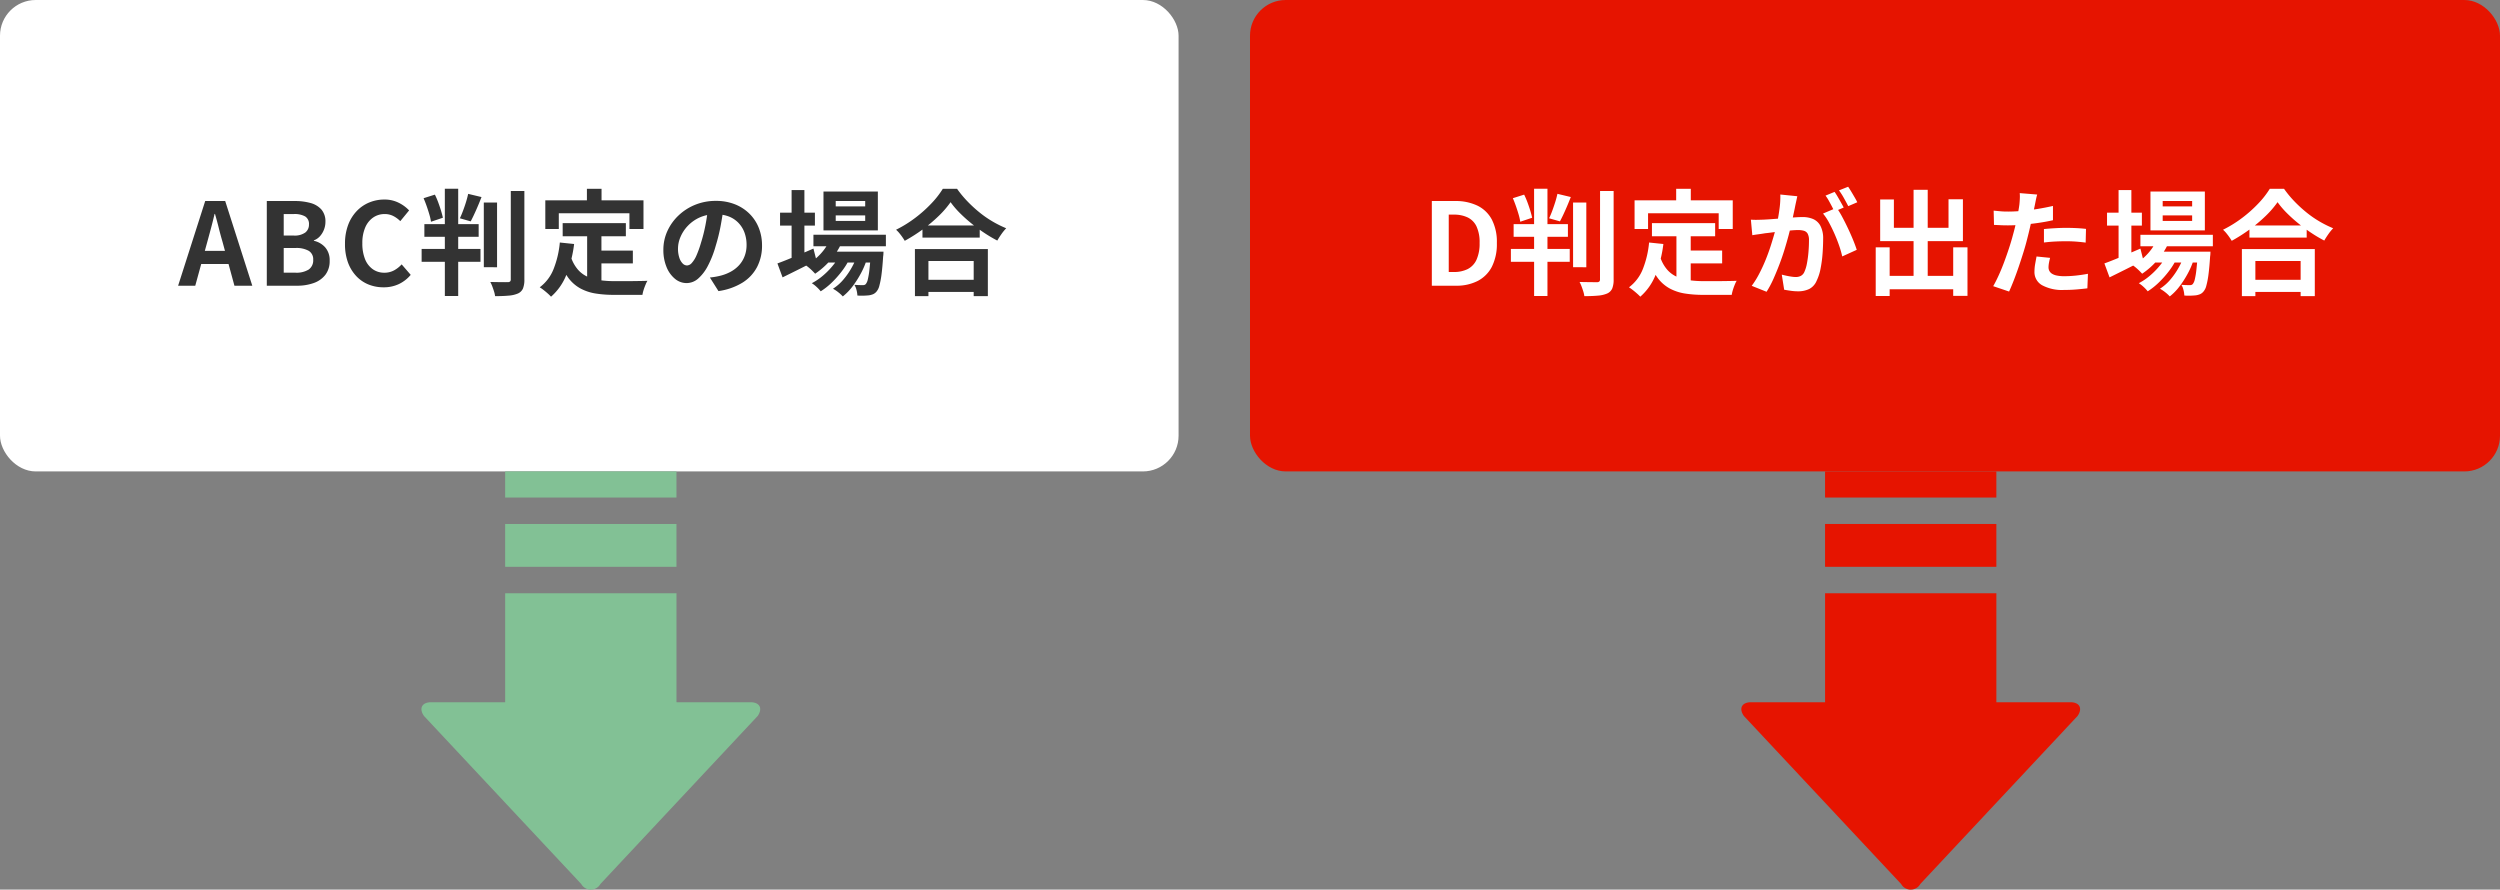 <svg xmlns="http://www.w3.org/2000/svg" width="350" height="124.547" viewBox="0 0 350 124.547">
  <rect x="0" y="0" width="350" height="124.547" fill="#808080" stroke="none"/>
  <g id="グループ_829" data-name="グループ 829" transform="translate(-19.936 -7586.676)">
    <g id="グループ_786" data-name="グループ 786" transform="translate(3.064)">
      <rect id="長方形_435" data-name="長方形 435" width="175" height="66" rx="5" transform="translate(191.872 7586.676)" fill="#e61400"/>
      <path id="パス_799" data-name="パス 799" d="M1.456,0V-11.856H4.7a7.038,7.038,0,0,1,3.128.64A4.533,4.533,0,0,1,9.848-9.28a6.8,6.8,0,0,1,.712,3.3,7.054,7.054,0,0,1-.7,3.328A4.617,4.617,0,0,1,7.872-.664,6.522,6.522,0,0,1,4.832,0ZM3.824-1.92h.72a4.232,4.232,0,0,0,1.928-.408A2.729,2.729,0,0,0,7.712-3.64a5.46,5.46,0,0,0,.432-2.344A5.242,5.242,0,0,0,7.712-8.3,2.667,2.667,0,0,0,6.472-9.56a4.378,4.378,0,0,0-1.928-.392h-.72ZM25.008-13.264h1.9V-.9a3.293,3.293,0,0,1-.2,1.3,1.388,1.388,0,0,1-.7.688,4.081,4.081,0,0,1-1.3.3q-.8.072-1.9.072a3.519,3.519,0,0,0-.144-.648q-.112-.36-.248-.72a4.535,4.535,0,0,0-.28-.616q.784.016,1.488.024t.944.008A.5.5,0,0,0,24.9-.584a.392.392,0,0,0,.1-.312Zm-12.1,4.64h7.6v1.776h-7.6Zm-.384,3.472h8.24v1.808h-8.24Zm.272-7.1,1.584-.5a10.921,10.921,0,0,1,.472,1.1q.216.584.384,1.136t.264,1l-1.664.56a7.507,7.507,0,0,0-.232-1.024q-.168-.576-.376-1.168T12.8-12.256Zm2.976-1.328h1.872V1.44H15.776Zm5.456,1.936h1.856v9.056H21.232ZM19.04-12.864l1.872.448q-.352.912-.76,1.832t-.76,1.576l-1.52-.432Q18.1-9.9,18.32-10.5t.416-1.216Q18.928-12.336,19.04-12.864Zm13.232,4.1H41.12v1.84H32.272ZM36.7-4.928H42.1V-3.12H36.7ZM35.7-7.7h2V.032l-2-.24ZM31.872-6.048l2,.208a17.283,17.283,0,0,1-1.088,4.32A7.909,7.909,0,0,1,30.64,1.536a6.112,6.112,0,0,0-.448-.432q-.288-.256-.6-.5T29.056.224A5.868,5.868,0,0,0,31.008-2.36,13.413,13.413,0,0,0,31.872-6.048Zm1.552,2.016a5.117,5.117,0,0,0,.968,1.768A3.931,3.931,0,0,0,35.784-1.24a6.544,6.544,0,0,0,1.736.472,14.894,14.894,0,0,0,2,.128h1.672q.536,0,1.1-.008l1.04-.016q.48-.008.8-.024a4.007,4.007,0,0,0-.28.584Q43.712.24,43.6.608a5.02,5.02,0,0,0-.16.672H39.424a15.826,15.826,0,0,1-2.56-.192,6.7,6.7,0,0,1-2.1-.7A5.247,5.247,0,0,1,33.1-1.056a8.428,8.428,0,0,1-1.24-2.464Zm2.24-9.536h2.048v2.912H35.664ZM29.84-11.952H43.584v4.016H41.616v-2.208H31.728v2.208H29.84Zm22.784-.576q-.064.3-.144.664t-.144.664q-.064.352-.16.792t-.184.88q-.088.44-.184.856-.16.688-.4,1.6t-.56,1.96q-.32,1.048-.72,2.1T49.28-.952a13.819,13.819,0,0,1-.96,1.8L46.24.016a12.484,12.484,0,0,0,1.048-1.688q.488-.936.888-1.92t.712-1.952q.312-.968.544-1.8t.36-1.424q.224-1.088.352-2.1a11.8,11.8,0,0,0,.1-1.9Zm5.5,1.616a11.267,11.267,0,0,1,.792,1.288q.408.76.808,1.608t.72,1.632q.32.784.5,1.36L58.912-4.1a13.075,13.075,0,0,0-.424-1.488q-.28-.816-.648-1.656t-.776-1.592a7.527,7.527,0,0,0-.84-1.264Zm-12,1.664q.432.032.856.024t.856-.024q.4-.016.96-.056l1.192-.088q.632-.048,1.272-.1t1.184-.088q.544-.032.9-.032a3.729,3.729,0,0,1,1.5.28,2.134,2.134,0,0,1,1.016.952A3.746,3.746,0,0,1,56.24-6.56q0,.944-.08,2.048A17.258,17.258,0,0,1,55.88-2.4a6.8,6.8,0,0,1-.552,1.712A2.26,2.26,0,0,1,54.28.464,3.6,3.6,0,0,1,52.7.784a7.259,7.259,0,0,1-.976-.072Q51.2.64,50.784.56l-.336-2.112q.3.08.68.16t.72.128a4.2,4.2,0,0,0,.552.048,1.555,1.555,0,0,0,.7-.152,1.138,1.138,0,0,0,.5-.536,5.017,5.017,0,0,0,.368-1.2A14.747,14.747,0,0,0,54.184-4.7q.072-.856.072-1.64a1.876,1.876,0,0,0-.184-.944.9.9,0,0,0-.528-.408,2.935,2.935,0,0,0-.84-.1q-.368,0-.992.056t-1.336.128q-.712.072-1.32.152t-.944.112q-.352.064-.888.136t-.9.136ZM57.84-13.136q.208.288.44.688t.456.8q.224.4.384.7l-1.3.56q-.16-.336-.368-.736t-.432-.8a5.5,5.5,0,0,0-.448-.688Zm1.9-.72q.208.3.448.7t.472.8q.232.4.36.672l-1.264.544q-.256-.5-.608-1.128a9.575,9.575,0,0,0-.688-1.08Zm4.8,12.48H75.472V.5H64.544ZM68.9-13.424H70.88v13.2H68.9ZM63.6-5.376h1.952V1.44H63.6Zm10.848,0h2v6.8h-2Zm-10.224-6.7h1.92v3.968h7.648V-12.1h2.016V-6.24H64.224Zm21.984-.688q-.1.32-.192.784t-.144.72q-.112.544-.28,1.328t-.368,1.664q-.2.88-.408,1.68-.208.848-.512,1.832t-.648,2q-.344,1.016-.7,1.936T82.272.816L80.048.064q.352-.608.752-1.48t.776-1.88q.376-1.008.7-2t.544-1.84q.16-.56.3-1.152t.256-1.152q.112-.56.2-1.048t.136-.856q.048-.448.064-.9a4.93,4.93,0,0,0-.016-.72Zm-4.08,2.384q.976,0,2.032-.1t2.128-.272q1.072-.176,2.128-.416v2q-.992.224-2.112.384T84.1-8.536q-1.088.088-2,.088-.576,0-1.04-.024t-.9-.04l-.048-2q.624.064,1.072.1T82.128-10.384Zm5.024,2.448Q87.824-8,88.64-8.048T90.224-8.1q.688,0,1.4.032t1.416.112l-.048,1.92q-.592-.08-1.3-.136T90.24-6.224q-.816,0-1.576.04t-1.512.136ZM88.016-3.9a6.976,6.976,0,0,0-.16.7,3.668,3.668,0,0,0-.064.632,1.059,1.059,0,0,0,.112.48,1.061,1.061,0,0,0,.352.392,1.891,1.891,0,0,0,.664.264,4.93,4.93,0,0,0,1.064.1,15.434,15.434,0,0,0,1.64-.088q.824-.088,1.688-.248L93.232.368q-.672.08-1.488.152T89.968.592a5.859,5.859,0,0,1-3.08-.664,2.1,2.1,0,0,1-1.064-1.88,6.525,6.525,0,0,1,.1-1.1q.1-.56.192-1.04Zm12.64-3.232H110.8V-5.52H100.656ZM102.4-4.768h6.576v1.52H102.4Zm.608-1.776,1.648.416a9.575,9.575,0,0,1-1.608,2.536A10.808,10.808,0,0,1,100.9-1.68q-.144-.16-.376-.392t-.48-.44a5.146,5.146,0,0,0-.44-.336,7.946,7.946,0,0,0,2.024-1.576A7.089,7.089,0,0,0,103.008-6.544Zm5.68,1.776h1.776l-.008.248a2.943,2.943,0,0,1-.04.424q-.1,1.552-.232,2.552a11.4,11.4,0,0,1-.3,1.552A1.984,1.984,0,0,1,109.5.8a1.3,1.3,0,0,1-.488.384,2.4,2.4,0,0,1-.584.16q-.272.032-.7.048a9.049,9.049,0,0,1-.92-.016A3.963,3.963,0,0,0,106.688.6a2.356,2.356,0,0,0-.3-.728q.384.032.688.04t.464.008a.915.915,0,0,0,.264-.032.442.442,0,0,0,.2-.144,1.576,1.576,0,0,0,.264-.616,10.441,10.441,0,0,0,.224-1.336q.1-.88.2-2.288ZM103.776-9.84v.768H107.9V-9.84Zm0-2.016v.752H107.9v-.752Zm-1.712-1.328h7.616v5.44h-7.616Zm-6.08,2.96h4.88v1.808h-4.88ZM97.6-13.392h1.792V-3.44H97.6ZM95.616-3.12q.624-.224,1.448-.56t1.752-.728q.928-.392,1.84-.792l.416,1.648q-1.2.624-2.448,1.248T96.336-1.168Zm11.232-1.328,1.3.7a10.946,10.946,0,0,1-.816,1.96A13.493,13.493,0,0,1,106.144.08,7.638,7.638,0,0,1,104.768,1.5a4.844,4.844,0,0,0-.624-.576,4.793,4.793,0,0,0-.752-.5,6.506,6.506,0,0,0,1.456-1.28,10.229,10.229,0,0,0,1.192-1.728A10.077,10.077,0,0,0,106.848-4.448Zm-2.416.016,1.248.736a9.72,9.72,0,0,1-1.048,1.68,13.774,13.774,0,0,1-1.416,1.584A9.57,9.57,0,0,1,101.68.784a5.244,5.244,0,0,0-.568-.608,4.437,4.437,0,0,0-.68-.528,8.213,8.213,0,0,0,1.56-1.056,10.688,10.688,0,0,0,1.416-1.448A8.411,8.411,0,0,0,104.432-4.432Zm11.488-4h8.016v1.7H115.92Zm-.208,7.6h8.272v1.7h-8.272Zm-.848-4.3h10.208V1.456h-1.984V-3.456h-6.336V1.456h-1.888Zm4.992-6.56a13.414,13.414,0,0,1-1.656,1.92A20.582,20.582,0,0,1,115.976-7.9a23.126,23.126,0,0,1-2.536,1.616q-.128-.224-.328-.512t-.432-.568a3.885,3.885,0,0,0-.456-.472,16.7,16.7,0,0,0,2.664-1.648,18.014,18.014,0,0,0,2.28-2.032,12.55,12.55,0,0,0,1.6-2.048h2a14.693,14.693,0,0,0,1.44,1.744,18.53,18.53,0,0,0,1.688,1.552,14.666,14.666,0,0,0,1.848,1.28,15.009,15.009,0,0,0,1.9.944,7.035,7.035,0,0,0-.672.824q-.32.456-.576.9a19.356,19.356,0,0,1-1.872-1.112q-.944-.632-1.816-1.344a20.466,20.466,0,0,1-1.608-1.456A11.943,11.943,0,0,1,119.856-11.7Z" transform="translate(215.872 7626.676)" fill="#fff"/>
    </g>
    <g id="グループ_787" data-name="グループ 787" transform="translate(-181.936)">
      <rect id="長方形_435-2" data-name="長方形 435" width="165" height="66" rx="5" transform="translate(201.872 7586.676)" fill="#fff"/>
      <path id="パス_800" data-name="パス 800" d="M-.064,0,3.728-11.856h2.8L10.32,0h-2.5L6.144-6.176Q5.872-7.1,5.624-8.1T5.1-10.048H5.04q-.224.96-.488,1.952t-.52,1.92L2.336,0ZM2.288-3.04V-4.88H7.92v1.84ZM12.352,0V-11.856h3.92a8.077,8.077,0,0,1,2.184.272,3.124,3.124,0,0,1,1.536.912,2.533,2.533,0,0,1,.568,1.744,2.941,2.941,0,0,1-.2,1.064,3.02,3.02,0,0,1-.552.92,2.126,2.126,0,0,1-.864.592v.064a2.98,2.98,0,0,1,1.584.92,2.712,2.712,0,0,1,.624,1.88,3.11,3.11,0,0,1-.6,1.96A3.533,3.533,0,0,1,18.92-.376,6.818,6.818,0,0,1,16.576,0ZM14.72-7.024h1.392a2.546,2.546,0,0,0,1.632-.424,1.391,1.391,0,0,0,.512-1.128,1.225,1.225,0,0,0-.528-1.12,3.029,3.029,0,0,0-1.6-.336H14.72Zm0,5.2h1.648a3.227,3.227,0,0,0,1.848-.44,1.552,1.552,0,0,0,.632-1.368,1.367,1.367,0,0,0-.632-1.256,3.542,3.542,0,0,0-1.848-.392H14.72ZM28.7.224a5.571,5.571,0,0,1-2.1-.392,4.832,4.832,0,0,1-1.72-1.176,5.586,5.586,0,0,1-1.168-1.92A7.43,7.43,0,0,1,23.3-5.872a7.372,7.372,0,0,1,.432-2.616,5.713,5.713,0,0,1,1.192-1.944,5.115,5.115,0,0,1,1.76-1.216,5.464,5.464,0,0,1,2.12-.416,4.368,4.368,0,0,1,2.024.456,5.125,5.125,0,0,1,1.448,1.064L31.04-9.04a3.855,3.855,0,0,0-.984-.72,2.631,2.631,0,0,0-1.208-.272,2.778,2.778,0,0,0-1.608.488,3.205,3.205,0,0,0-1.112,1.4,5.437,5.437,0,0,0-.4,2.192A5.853,5.853,0,0,0,26.1-3.736,3.145,3.145,0,0,0,27.176-2.32a2.726,2.726,0,0,0,1.624.5,2.805,2.805,0,0,0,1.368-.328,4.046,4.046,0,0,0,1.064-.84L32.5-1.52a4.945,4.945,0,0,1-1.68,1.3A4.94,4.94,0,0,1,28.7.224ZM46.512-13.264h1.9V-.9a3.293,3.293,0,0,1-.2,1.3,1.388,1.388,0,0,1-.7.688,4.081,4.081,0,0,1-1.3.3q-.8.072-1.9.072a3.519,3.519,0,0,0-.144-.648q-.112-.36-.248-.72a4.536,4.536,0,0,0-.28-.616q.784.016,1.488.024T46.08-.5a.5.5,0,0,0,.328-.088.392.392,0,0,0,.1-.312Zm-12.1,4.64h7.6v1.776h-7.6Zm-.384,3.472h8.24v1.808h-8.24Zm.272-7.1,1.584-.5a10.921,10.921,0,0,1,.472,1.1q.216.584.384,1.136t.264,1l-1.664.56a7.507,7.507,0,0,0-.232-1.024q-.168-.576-.376-1.168T34.3-12.256Zm2.976-1.328h1.872V1.44H37.28Zm5.456,1.936h1.856v9.056H42.736Zm-2.192-1.216,1.872.448q-.352.912-.76,1.832T40.9-9.008l-1.52-.432q.224-.464.448-1.064t.416-1.216Q40.432-12.336,40.544-12.864Zm13.232,4.1h8.848v1.84H53.776Zm4.432,3.84H63.6V-3.12H58.208ZM57.2-7.7h2V.032l-2-.24ZM53.376-6.048l2,.208a17.283,17.283,0,0,1-1.088,4.32,7.909,7.909,0,0,1-2.144,3.056A6.112,6.112,0,0,0,51.7,1.1q-.288-.256-.6-.5T50.56.224A5.868,5.868,0,0,0,52.512-2.36,13.413,13.413,0,0,0,53.376-6.048Zm1.552,2.016A5.117,5.117,0,0,0,55.9-2.264,3.931,3.931,0,0,0,57.288-1.24a6.544,6.544,0,0,0,1.736.472,14.894,14.894,0,0,0,2,.128H62.7q.536,0,1.1-.008l1.04-.016q.48-.008.8-.024a4.007,4.007,0,0,0-.28.584Q65.216.24,65.1.608a5.021,5.021,0,0,0-.16.672H60.928a15.826,15.826,0,0,1-2.56-.192,6.7,6.7,0,0,1-2.1-.7A5.247,5.247,0,0,1,54.6-1.056,8.428,8.428,0,0,1,53.36-3.52Zm2.24-9.536h2.048v2.912H57.168Zm-5.824,1.616H65.088v4.016H63.12v-2.208H53.232v2.208H51.344Zm24.96.992q-.16,1.216-.416,2.592A25.214,25.214,0,0,1,75.2-5.584,14.3,14.3,0,0,1,74.112-2.8,6.1,6.1,0,0,1,72.744-1a2.457,2.457,0,0,1-1.624.632,2.532,2.532,0,0,1-1.624-.6,4.1,4.1,0,0,1-1.184-1.656,6.191,6.191,0,0,1-.44-2.4,6.267,6.267,0,0,1,.56-2.624,6.981,6.981,0,0,1,1.56-2.184,7.4,7.4,0,0,1,2.336-1.5,7.585,7.585,0,0,1,2.888-.544,7.12,7.12,0,0,1,2.68.48,6.032,6.032,0,0,1,2.04,1.328,5.764,5.764,0,0,1,1.3,1.984,6.613,6.613,0,0,1,.448,2.448,6.442,6.442,0,0,1-.688,3.008,5.687,5.687,0,0,1-2.04,2.192A8.747,8.747,0,0,1,75.584.752l-1.2-1.9q.464-.048.816-.112t.672-.144A6.089,6.089,0,0,0,77.3-1.96a4.469,4.469,0,0,0,1.16-.9,3.92,3.92,0,0,0,.776-1.256A4.335,4.335,0,0,0,79.52-5.7a4.978,4.978,0,0,0-.288-1.728,3.89,3.89,0,0,0-.848-1.368,3.736,3.736,0,0,0-1.36-.9A5.04,5.04,0,0,0,75.184-10a5.275,5.275,0,0,0-2.256.456A5.281,5.281,0,0,0,71.28-8.368a5.163,5.163,0,0,0-1.016,1.552,4.147,4.147,0,0,0-.344,1.584A4,4,0,0,0,70.112-3.9a2.022,2.022,0,0,0,.472.8.864.864,0,0,0,.6.264.935.935,0,0,0,.664-.344A3.838,3.838,0,0,0,72.5-4.224,14.178,14.178,0,0,0,73.136-6a21.854,21.854,0,0,0,.624-2.464,25.078,25.078,0,0,0,.368-2.56ZM88.88-7.136H99.024V-5.52H88.88Zm1.744,2.368H97.2v1.52H90.624Zm.608-1.776,1.648.416a9.575,9.575,0,0,1-1.608,2.536A10.808,10.808,0,0,1,89.12-1.68q-.144-.16-.376-.392t-.48-.44a5.146,5.146,0,0,0-.44-.336,7.946,7.946,0,0,0,2.024-1.576A7.089,7.089,0,0,0,91.232-6.544Zm5.68,1.776h1.776l-.008.248a2.943,2.943,0,0,1-.04.424q-.1,1.552-.232,2.552a11.4,11.4,0,0,1-.3,1.552A1.984,1.984,0,0,1,97.728.8a1.3,1.3,0,0,1-.488.384,2.4,2.4,0,0,1-.584.16q-.272.032-.7.048a9.049,9.049,0,0,1-.92-.016A3.963,3.963,0,0,0,94.912.6a2.356,2.356,0,0,0-.3-.728q.384.032.688.04t.464.008a.915.915,0,0,0,.264-.032.442.442,0,0,0,.2-.144,1.576,1.576,0,0,0,.264-.616,10.441,10.441,0,0,0,.224-1.336q.1-.88.2-2.288ZM92-9.84v.768h4.128V-9.84Zm0-2.016v.752h4.128v-.752Zm-1.712-1.328H97.9v5.44H90.288Zm-6.08,2.96h4.88v1.808h-4.88Zm1.616-3.168h1.792V-3.44H85.824ZM83.84-3.12q.624-.224,1.448-.56t1.752-.728q.928-.392,1.84-.792L89.3-3.552q-1.2.624-2.448,1.248T84.56-1.168ZM95.072-4.448l1.3.7a10.946,10.946,0,0,1-.816,1.96A13.493,13.493,0,0,1,94.368.08,7.638,7.638,0,0,1,92.992,1.5a4.844,4.844,0,0,0-.624-.576,4.793,4.793,0,0,0-.752-.5,6.506,6.506,0,0,0,1.456-1.28,10.229,10.229,0,0,0,1.192-1.728A10.077,10.077,0,0,0,95.072-4.448Zm-2.416.016L93.9-3.7a9.72,9.72,0,0,1-1.048,1.68A13.774,13.774,0,0,1,91.44-.432,9.57,9.57,0,0,1,89.9.784a5.244,5.244,0,0,0-.568-.608,4.437,4.437,0,0,0-.68-.528,8.213,8.213,0,0,0,1.56-1.056,10.688,10.688,0,0,0,1.416-1.448A8.411,8.411,0,0,0,92.656-4.432Zm11.488-4h8.016v1.7h-8.016Zm-.208,7.6h8.272v1.7h-8.272Zm-.848-4.3H113.3V1.456h-1.984V-3.456h-6.336V1.456h-1.888Zm4.992-6.56a13.414,13.414,0,0,1-1.656,1.92A20.582,20.582,0,0,1,104.2-7.9a23.126,23.126,0,0,1-2.536,1.616q-.128-.224-.328-.512t-.432-.568a3.885,3.885,0,0,0-.456-.472,16.7,16.7,0,0,0,2.664-1.648,18.014,18.014,0,0,0,2.28-2.032,12.55,12.55,0,0,0,1.6-2.048h2a14.693,14.693,0,0,0,1.44,1.744,18.53,18.53,0,0,0,1.688,1.552,14.666,14.666,0,0,0,1.848,1.28,15.009,15.009,0,0,0,1.9.944,7.035,7.035,0,0,0-.672.824q-.32.456-.576.9a19.356,19.356,0,0,1-1.872-1.112q-.944-.632-1.816-1.344a20.466,20.466,0,0,1-1.608-1.456A11.943,11.943,0,0,1,108.08-11.7Z" transform="translate(226.872 7626.676)" fill="#333"/>
    </g>
    <g id="グループ_789" data-name="グループ 789" transform="translate(-5045.705 5573.698)">
      <path id="パス_14" data-name="パス 14" d="M5171.715,2113.215l-22.013,23.518a1.54,1.54,0,0,1-2.692,0L5125,2113.215c-.741-1.059-.288-1.924,1-1.924h10.365v-15.255h23.983v15.255h10.365C5172,2111.291,5172.454,2112.156,5171.715,2113.215Z" fill="#82c195"/>
      <rect id="長方形_19" data-name="長方形 19" width="23.982" height="5.997" transform="translate(5136.364 2086.334)" fill="#82c195"/>
      <rect id="長方形_20" data-name="長方形 20" width="23.982" height="3.656" transform="translate(5136.364 2078.978)" fill="#82c195"/>
    </g>
    <g id="グループ_790" data-name="グループ 790" transform="translate(-4860.92 5573.698)">
      <path id="パス_14-2" data-name="パス 14" d="M5171.715,2113.215l-22.013,23.518a1.54,1.54,0,0,1-2.692,0L5125,2113.215c-.741-1.059-.288-1.924,1-1.924h10.365v-15.255h23.983v15.255h10.365C5172,2111.291,5172.454,2112.156,5171.715,2113.215Z" fill="#e61400"/>
      <rect id="長方形_19-2" data-name="長方形 19" width="23.982" height="5.997" transform="translate(5136.364 2086.334)" fill="#e61400"/>
      <rect id="長方形_20-2" data-name="長方形 20" width="23.982" height="3.656" transform="translate(5136.364 2078.978)" fill="#e61400"/>
    </g>
  </g>
</svg>
